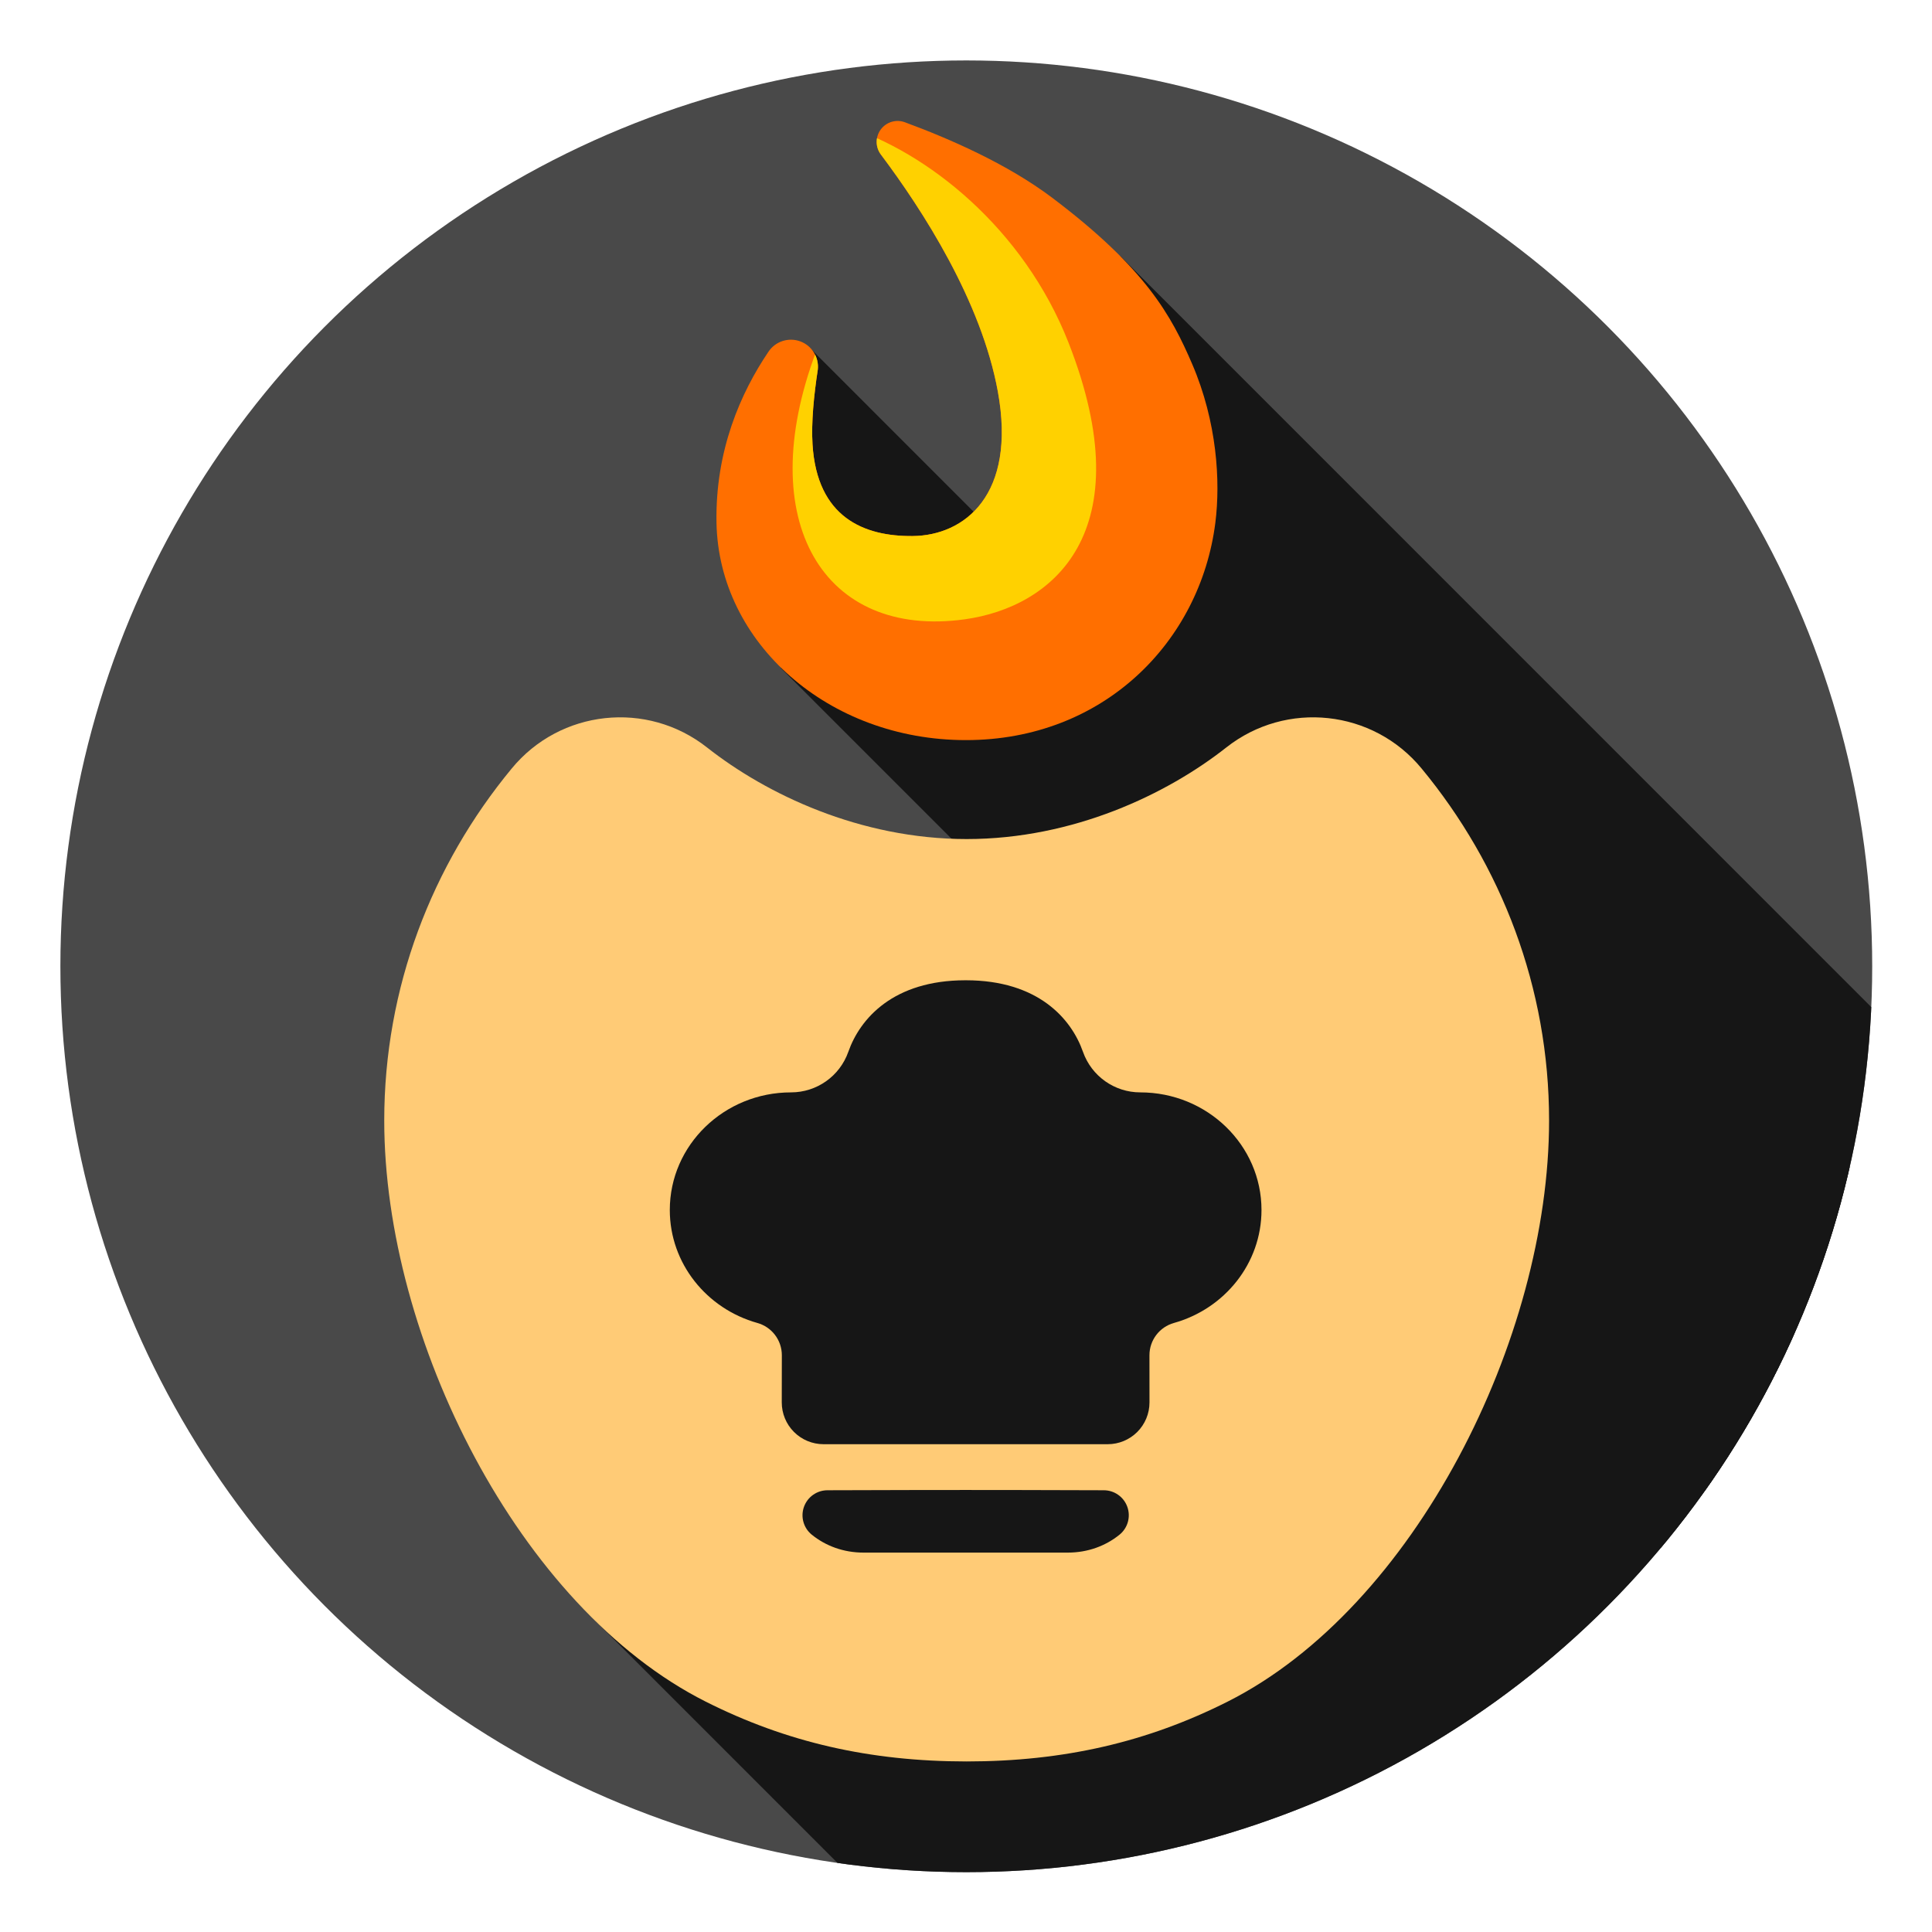 <svg clip-rule="evenodd" fill-rule="evenodd" stroke-linejoin="round" stroke-miterlimit="2" viewBox="0 0 512 512" xmlns="http://www.w3.org/2000/svg" xmlns:xlink="http://www.w3.org/1999/xlink"><linearGradient id="a" gradientUnits="userSpaceOnUse" x1="3755.77" x2="3755.77" y1="81.718" y2="81.718"><stop offset="0" stop-color="#272727"/><stop offset="1" stop-color="#6c6c6c"/></linearGradient><clipPath id="b"><ellipse clip-rule="evenodd" cx="273.123" cy="324.015" rx="259.822" ry="250.584"/></clipPath><clipPath id="c"><path clip-rule="evenodd" d="m604.408 844.314c-2.427-3.469-2.446-8.258-.046-11.749 2.401-3.491 6.643-4.844 10.407-3.319 19.101 7.623 44.064 19.383 63.438 35.206 40.319 32.929 51.343 54.955 60.345 77.639 10.656 26.852 12.233 54.589 9.963 73.989-6.497 55.53-48.16 101.42-107.481 101.42s-106.541-45.45-107.481-101.42c-.567-33.708 10.432-60.637 22.435-79.86 2.994-4.783 8.606-6.751 13.621-4.776 5.014 1.975 8.148 7.387 7.606 13.136-1.722 12.136-2.853 24.792-2.283 34.904 1.931 34.216 22.239 43.016 43.151 42.806 22.288-.21 44.842-19.12 36.714-67.395-7.107-42.214-32.435-84.701-50.389-110.581z"/></clipPath><g transform="matrix(.924 0 0 .958 3.713 -54.33)"><ellipse cx="273.123" cy="324.015" fill="url(#a)" rx="259.822" ry="250.584"/><g clip-path="url(#b)" fill="#161616"><path d="m156.285 427.208 233.269 233.269 279.249-164.926-294.791-294.79z" transform="matrix(1.103 0 0 1.064 -5.583 50.579)"/><path d="m208.628 178.613 277.307 277.306 104.092-91.289-293.104-293.104-2.748 67.463z" transform="matrix(1.103 0 0 1.064 -10.24 51.404)"/><path d="m310.385 145.641 277.307 277.307 2.7-61.591-293.104-293.104-3.113 70.736z" transform="matrix(1.103 0 0 1.064 -99.784 80.212)"/></g></g><path d="m256.049 220c30.173-.006 56.607-12.69 73.339-25.866 16.962-13.38 41.511-10.728 55.223 5.966 22.518 27.276 35.987 61.844 35.987 99.43 0 61.55-37.994 137.571-90.834 164.176-22.729 11.444-46.298 16.88-73.666 16.893h-.049-.049c-27.368-.013-50.937-5.449-73.666-16.893-52.84-26.605-90.834-102.626-90.834-164.176 0-37.586 13.469-72.154 35.987-99.43 13.712-16.694 38.261-19.346 55.223-5.966 16.732 13.176 43.166 25.86 73.339 25.866z" fill="#ffcb76" transform="matrix(.938 0 0 .938 16 15.999)"/><g transform="matrix(.615 0 0 .568 -138.257 -438.603)"><path d="m604.408 844.314c-2.427-3.469-2.446-8.258-.046-11.749 2.401-3.491 6.643-4.844 10.407-3.319 19.101 7.623 44.064 19.383 63.438 35.206 40.319 32.929 51.343 54.955 60.345 77.639 10.656 26.852 12.233 54.589 9.963 73.989-6.497 55.53-48.16 101.42-107.481 101.42s-106.541-45.45-107.481-101.42c-.567-33.708 10.432-60.637 22.435-79.86 2.994-4.783 8.606-6.751 13.621-4.776 5.014 1.975 8.148 7.387 7.606 13.136-1.722 12.136-2.853 24.792-2.283 34.904 1.931 34.216 22.239 43.016 43.151 42.806 22.288-.21 44.842-19.12 36.714-67.395-7.107-42.214-32.435-84.701-50.389-110.581z" fill="#ff6f00"/><g clip-path="url(#c)"><path d="m255.004 46.957c24.543 11.588 50.996 38.49 58.303 73.204 12.13 57.63-21.736 73.628-50.811 72.242-46.607-2.222-62.302-39.157-31.17-83.503 19.305-27.499 1.337-72.492 23.678-61.943z" fill="#ffd100" transform="matrix(1.288 -.271 .286 1.596 247.349 825.209)"/></g></g><path d="m228.197 408.524c-5.499 0-10.384-1.836-14.173-4.905-2.248-1.825-3.104-4.867-2.136-7.595.968-2.729 3.549-4.552 6.444-4.552 13.882-.072 37.78-.076 37.78-.076s23.897.004 37.779.076c2.895 0 5.476 1.823 6.444 4.552.968 2.728.112 5.77-2.136 7.595-3.789 3.069-8.673 4.905-14.172 4.905zm-10.957-29.647c-3.032 0-5.94-1.206-8.082-3.352-2.143-2.146-3.344-5.056-3.338-8.089.011-6.317.022-12.897.022-12.897 0-4.116-2.745-7.725-6.711-8.825-13.818-3.873-23.931-16.246-23.931-30.891 0-17.753 14.859-32.166 33.162-32.166 7.039 0 13.313-4.439 15.655-11.076 3.226-9.191 12.394-19.566 31.983-19.583h.223c19.589.017 28.757 10.392 31.983 19.583 2.343 6.637 8.616 11.076 15.655 11.076 18.303 0 33.162 14.413 33.162 32.166 0 14.645-10.112 27.018-23.93 30.891-3.966 1.1-6.711 4.709-6.712 8.825 0 0 .005 6.588.01 12.908.003 3.031-1.2 5.938-3.342 8.082-2.142 2.143-5.048 3.348-8.078 3.348-19.356 0-58.367 0-77.731 0z" fill="#161616" transform="matrix(.969 0 0 .969 7.734 15.597)"/></svg>